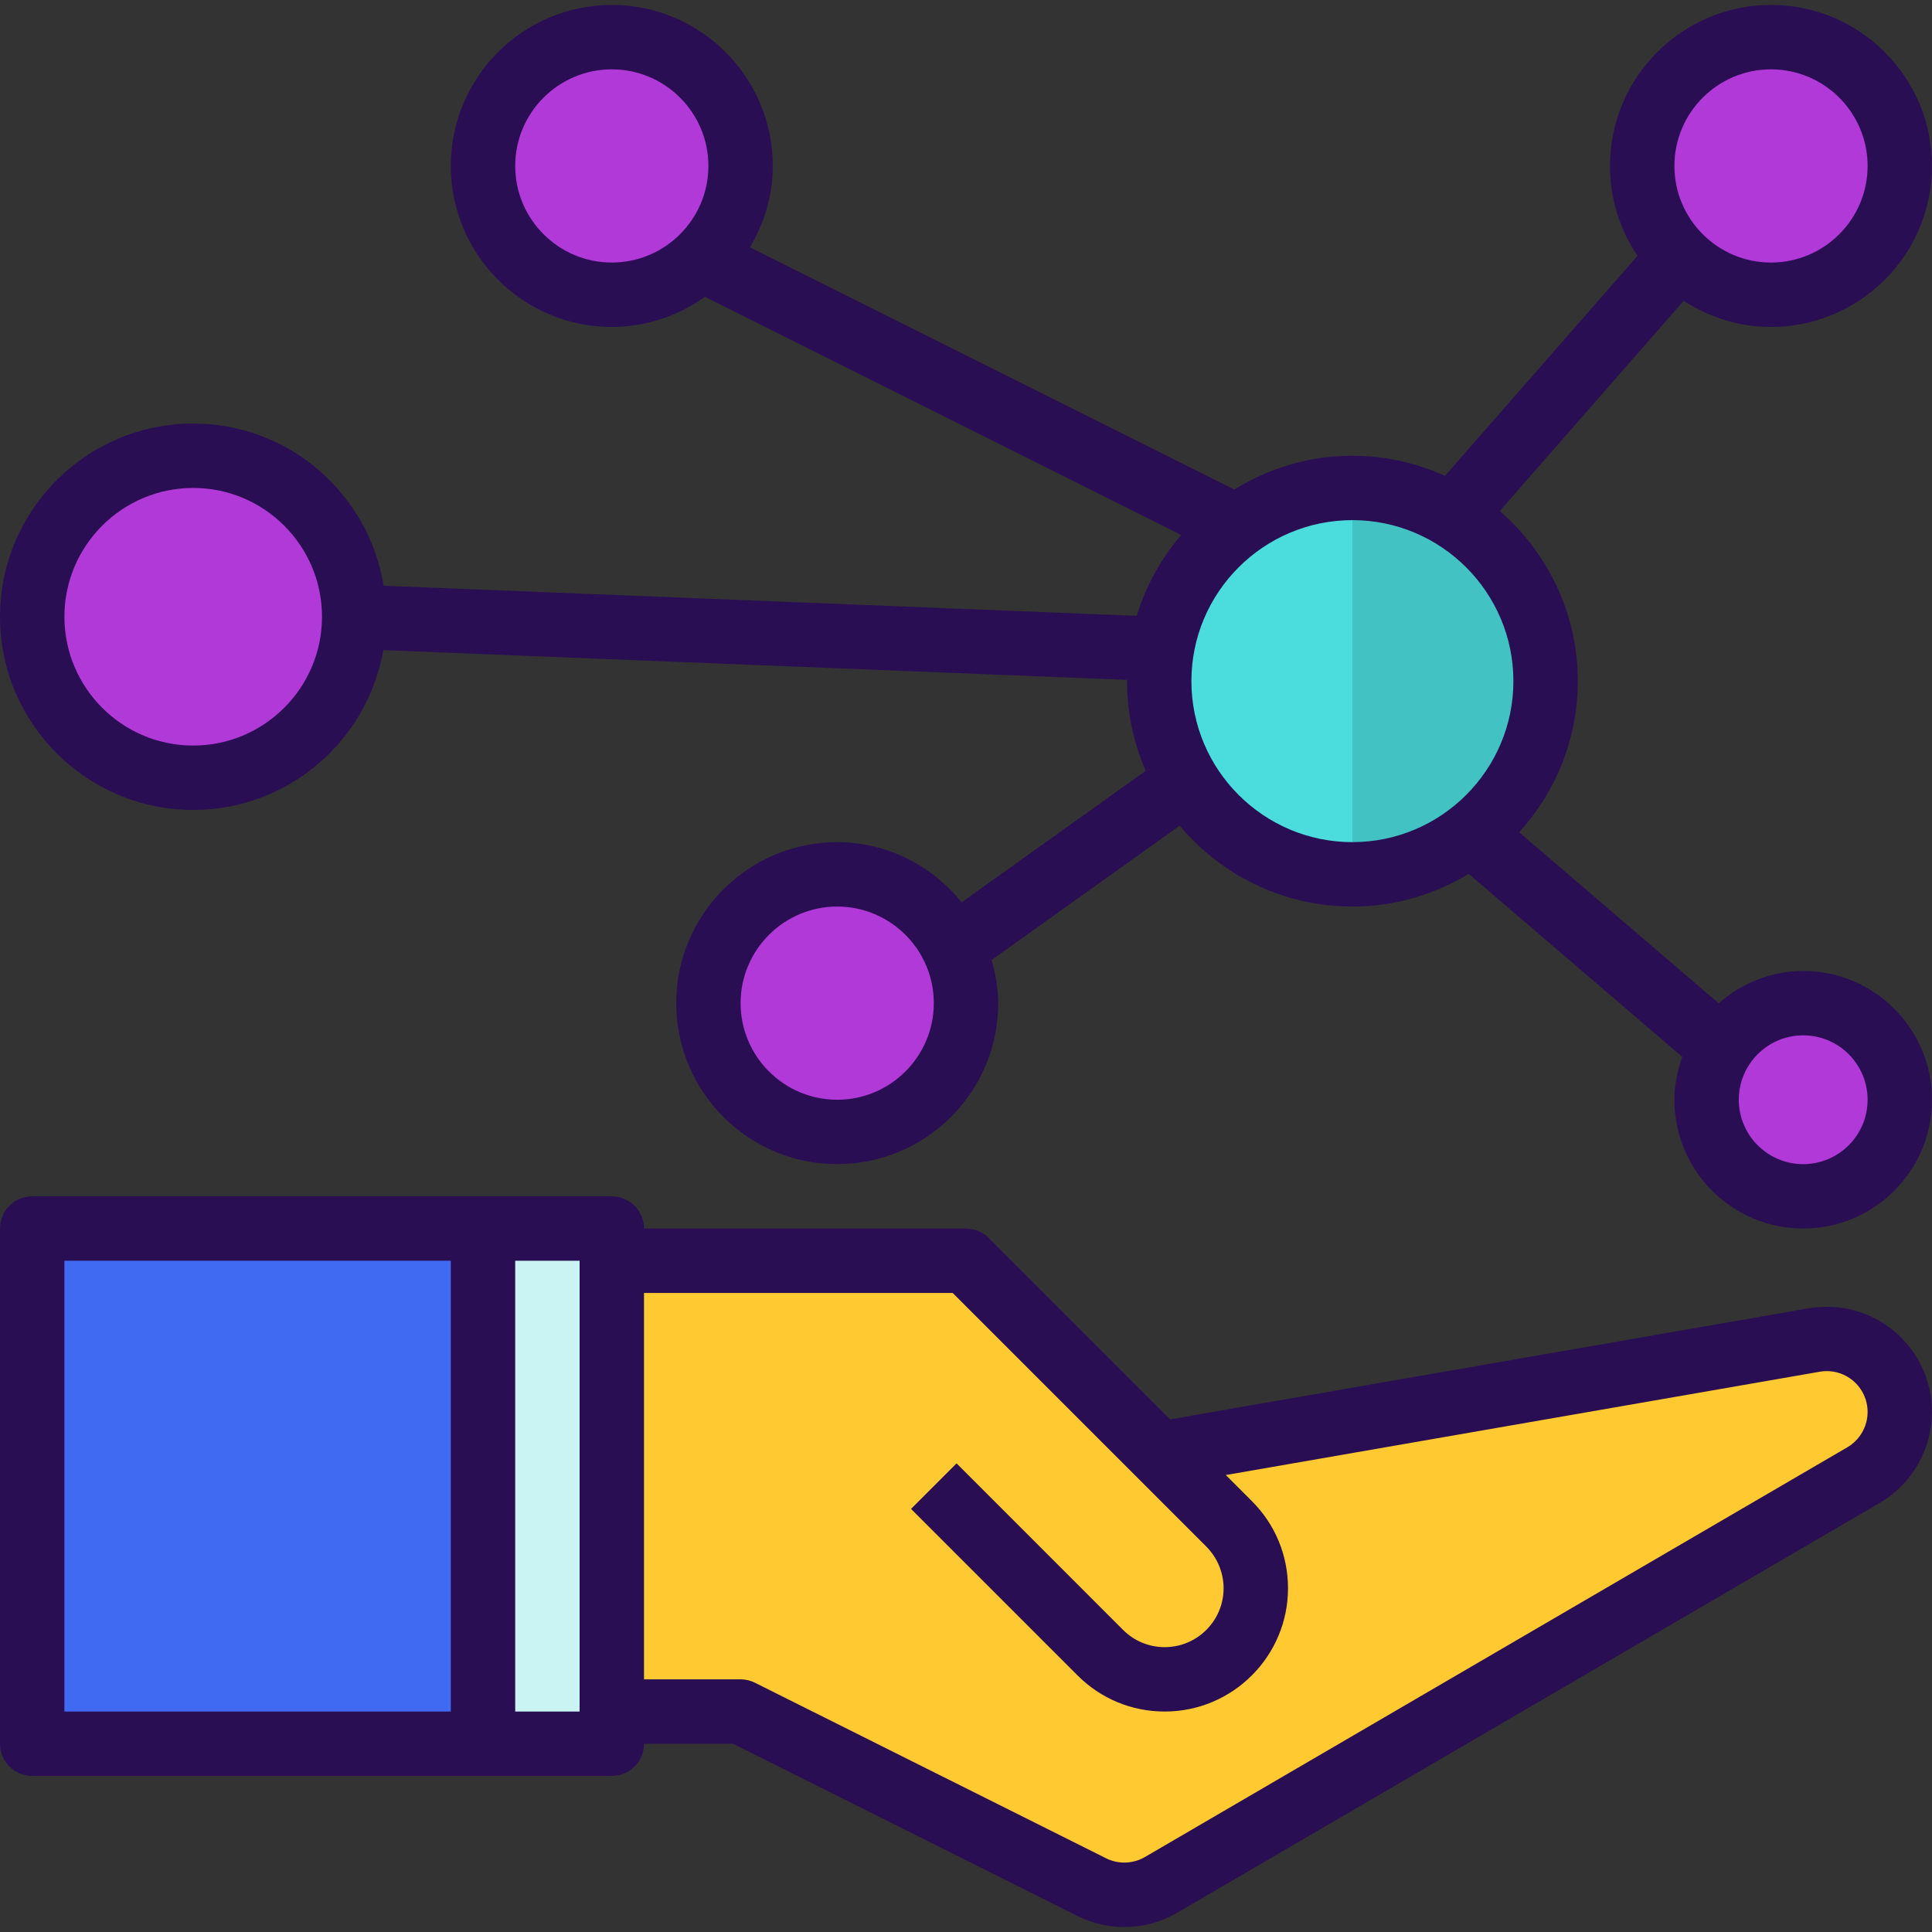 <?xml version="1.0" encoding="iso-8859-1"?>
<!-- Generator: Adobe Illustrator 19.0.0, SVG Export Plug-In . SVG Version: 6.00 Build 0)  -->
<svg version="1.1" id="Capa_1" xmlns="http://www.w3.org/2000/svg" xmlns:xlink="http://www.w3.org/1999/xlink" x="0px" y="0px"
	 viewBox="0 0 480 480" style="enable-background:new 0 0 480 480;" xml:space="preserve">
<rect x="0" y="0" width="480" height="480" fill="#333333" stroke="none"/>
<path style="fill:#FFC931;" d="M271.216,468.836c5.48,2.736,11.968,2.528,17.256-0.56l174.52-101.8
	c5.576-3.248,9.008-9.216,9.008-15.672c0-11.264-10.16-19.808-21.256-17.88L288,361.228l17.376,17.376c4.24,4.24,6.624,10,6.624,16
	c0,12.496-10.128,22.624-22.624,22.624c-6,0-11.76-2.384-16-6.624L232,369.228l41.376,41.376c4.24,4.24,10,6.624,16,6.624
	c12.496,0,22.624-10.128,22.624-22.624c0-6-2.384-11.76-6.624-16L288,361.228l-48-48h-88v112h32L271.216,468.836z"/>
<polygon style="fill:#C9F4F3;" points="152,305.228 120,305.228 120,433.228 152,433.228 152,425.228 152,313.228 "/>
<rect x="8" y="305.228" style="fill:#406AF2;" width="112" height="128"/>
<path style="fill:#4BDDDD;" d="M336,217.228c26.512,0,48-21.488,48-48c0-17.392-9.28-32.576-23.128-41l-0.872,1l0.872-1
	c-7.264-4.408-15.752-7-24.872-7c-26.512,0-48,21.488-48,48c0,9.072,2.56,17.528,6.936,24.76l1.064-0.76l-1.064,0.76
	C303.344,207.9,318.56,217.228,336,217.228z"/>
<g>
	<circle style="fill:#B139D8;" cx="440" cy="41.228" r="32"/>
	<circle style="fill:#B139D8;" cx="448" cy="273.228" r="24"/>
	<circle style="fill:#B139D8;" cx="152" cy="41.228" r="32"/>
	<circle style="fill:#B139D8;" cx="48" cy="153.228" r="40"/>
	<circle style="fill:#B139D8;" cx="208" cy="249.228" r="32"/>
</g>
<path style="fill:#42C2C2;" d="M384,169.228c0-17.392-9.28-32.576-23.128-41c-7.264-4.408-15.752-7-24.872-7v96
	C362.512,217.228,384,195.74,384,169.228z"/>
<g>
	<path style="fill:#2A0E54;" d="M449.368,325.044L290.72,352.636l-45.064-45.064c-1.496-1.504-3.536-2.344-5.656-2.344h-80
		c0-4.424-3.584-8-8-8h-32H8c-4.416,0-8,3.576-8,8v128c0,4.424,3.584,8,8,8h112h32c4.416,0,8-3.576,8-8h22.112l85.528,42.768
		c3.696,1.848,7.704,2.776,11.696,2.776c4.552,0,9.096-1.192,13.168-3.576l174.512-101.8c8-4.672,12.976-13.32,12.976-22.584
		c0-7.736-3.392-15.032-9.32-20.016C464.76,325.812,457.008,323.732,449.368,325.044z M16,313.228h96v112H16V313.228z M144,425.228
		h-16v-112h16V425.228z M458.968,359.572l-174.52,101.8c-2.976,1.728-6.584,1.84-9.656,0.312l-87.216-43.608
		c-1.104-0.56-2.336-0.848-3.576-0.848h-24v-96h76.688l63.032,63.032c2.72,2.728,4.28,6.488,4.28,10.344
		c0,8.064-6.56,14.624-14.632,14.624c-3.904,0-7.584-1.52-10.344-4.28l-41.368-41.376l-11.312,11.312l41.376,41.376
		c5.784,5.784,13.472,8.968,21.648,8.968c16.896,0,30.632-13.744,30.632-30.624c0-8.184-3.184-15.872-8.976-21.656l-6.472-6.48
		l147.56-25.664c2.952-0.512,5.976,0.296,8.272,2.232s3.616,4.768,3.616,7.768C464,354.396,462.072,357.756,458.968,359.572z"/>
	<path style="fill:#2A0E54;" d="M440,81.228c22.056,0,40-17.944,40-40s-17.944-40-40-40s-40,17.944-40,40
		c0,8.264,2.52,15.952,6.832,22.336L359,118.228c-7.024-3.184-14.8-5-23-5c-10.76,0-20.792,3.104-29.336,8.392L186.32,61.444
		c3.52-5.96,5.68-12.808,5.68-20.216c0-22.056-17.944-40-40-40s-40,17.944-40,40s17.944,40,40,40c8.632,0,16.584-2.816,23.136-7.488
		l118.328,59.168c-4.96,5.8-8.776,12.608-11.048,20.096l-187.096-7.48c-3.704-22.816-23.48-40.296-47.32-40.296
		c-26.472,0-48,21.528-48,48s21.528,48,48,48c23.632,0,43.288-17.184,47.232-39.704l184.784,7.392c0,0.104-0.016,0.208-0.016,0.312
		c0,7.92,1.672,15.448,4.648,22.28l-45.728,32.664c-7.336-9.04-18.4-14.944-30.92-14.944c-22.056,0-40,17.944-40,40s17.944,40,40,40
		s40-17.944,40-40c0-3.736-0.68-7.28-1.64-10.712l46.728-33.376c10.28,12.264,25.696,20.088,42.912,20.088
		c10.584,0,20.448-3,28.896-8.128l53.056,45.48c-1.184,3.352-1.952,6.896-1.952,10.648c0,17.648,14.352,32,32,32s32-14.352,32-32
		s-14.352-32-32-32c-8.064,0-15.36,3.096-20.992,8.04l-49.576-42.496c9.016-9.944,14.568-23.088,14.568-37.544
		c0-16.872-7.536-32-19.384-42.272l45.688-52.216C424.568,78.812,431.992,81.228,440,81.228z M48,185.228c-17.648,0-32-14.352-32-32
		s14.352-32,32-32s32,14.352,32,32S65.648,185.228,48,185.228z M208,273.228c-13.232,0-24-10.768-24-24s10.768-24,24-24
		s24,10.768,24,24S221.232,273.228,208,273.228z M152,65.228c-13.232,0-24-10.768-24-24s10.768-24,24-24s24,10.768,24,24
		S165.232,65.228,152,65.228z M448,257.228c8.824,0,16,7.176,16,16s-7.176,16-16,16s-16-7.176-16-16S439.176,257.228,448,257.228z
		 M376,169.228c0,22.056-17.944,40-40,40s-40-17.944-40-40s17.944-40,40-40S376,147.172,376,169.228z M440,17.228
		c13.232,0,24,10.768,24,24s-10.768,24-24,24s-24-10.768-24-24S426.768,17.228,440,17.228z"/>
</g>
<g>
</g>
<g>
</g>
<g>
</g>
<g>
</g>
<g>
</g>
<g>
</g>
<g>
</g>
<g>
</g>
<g>
</g>
<g>
</g>
<g>
</g>
<g>
</g>
<g>
</g>
<g>
</g>
<g>
</g>
</svg>
